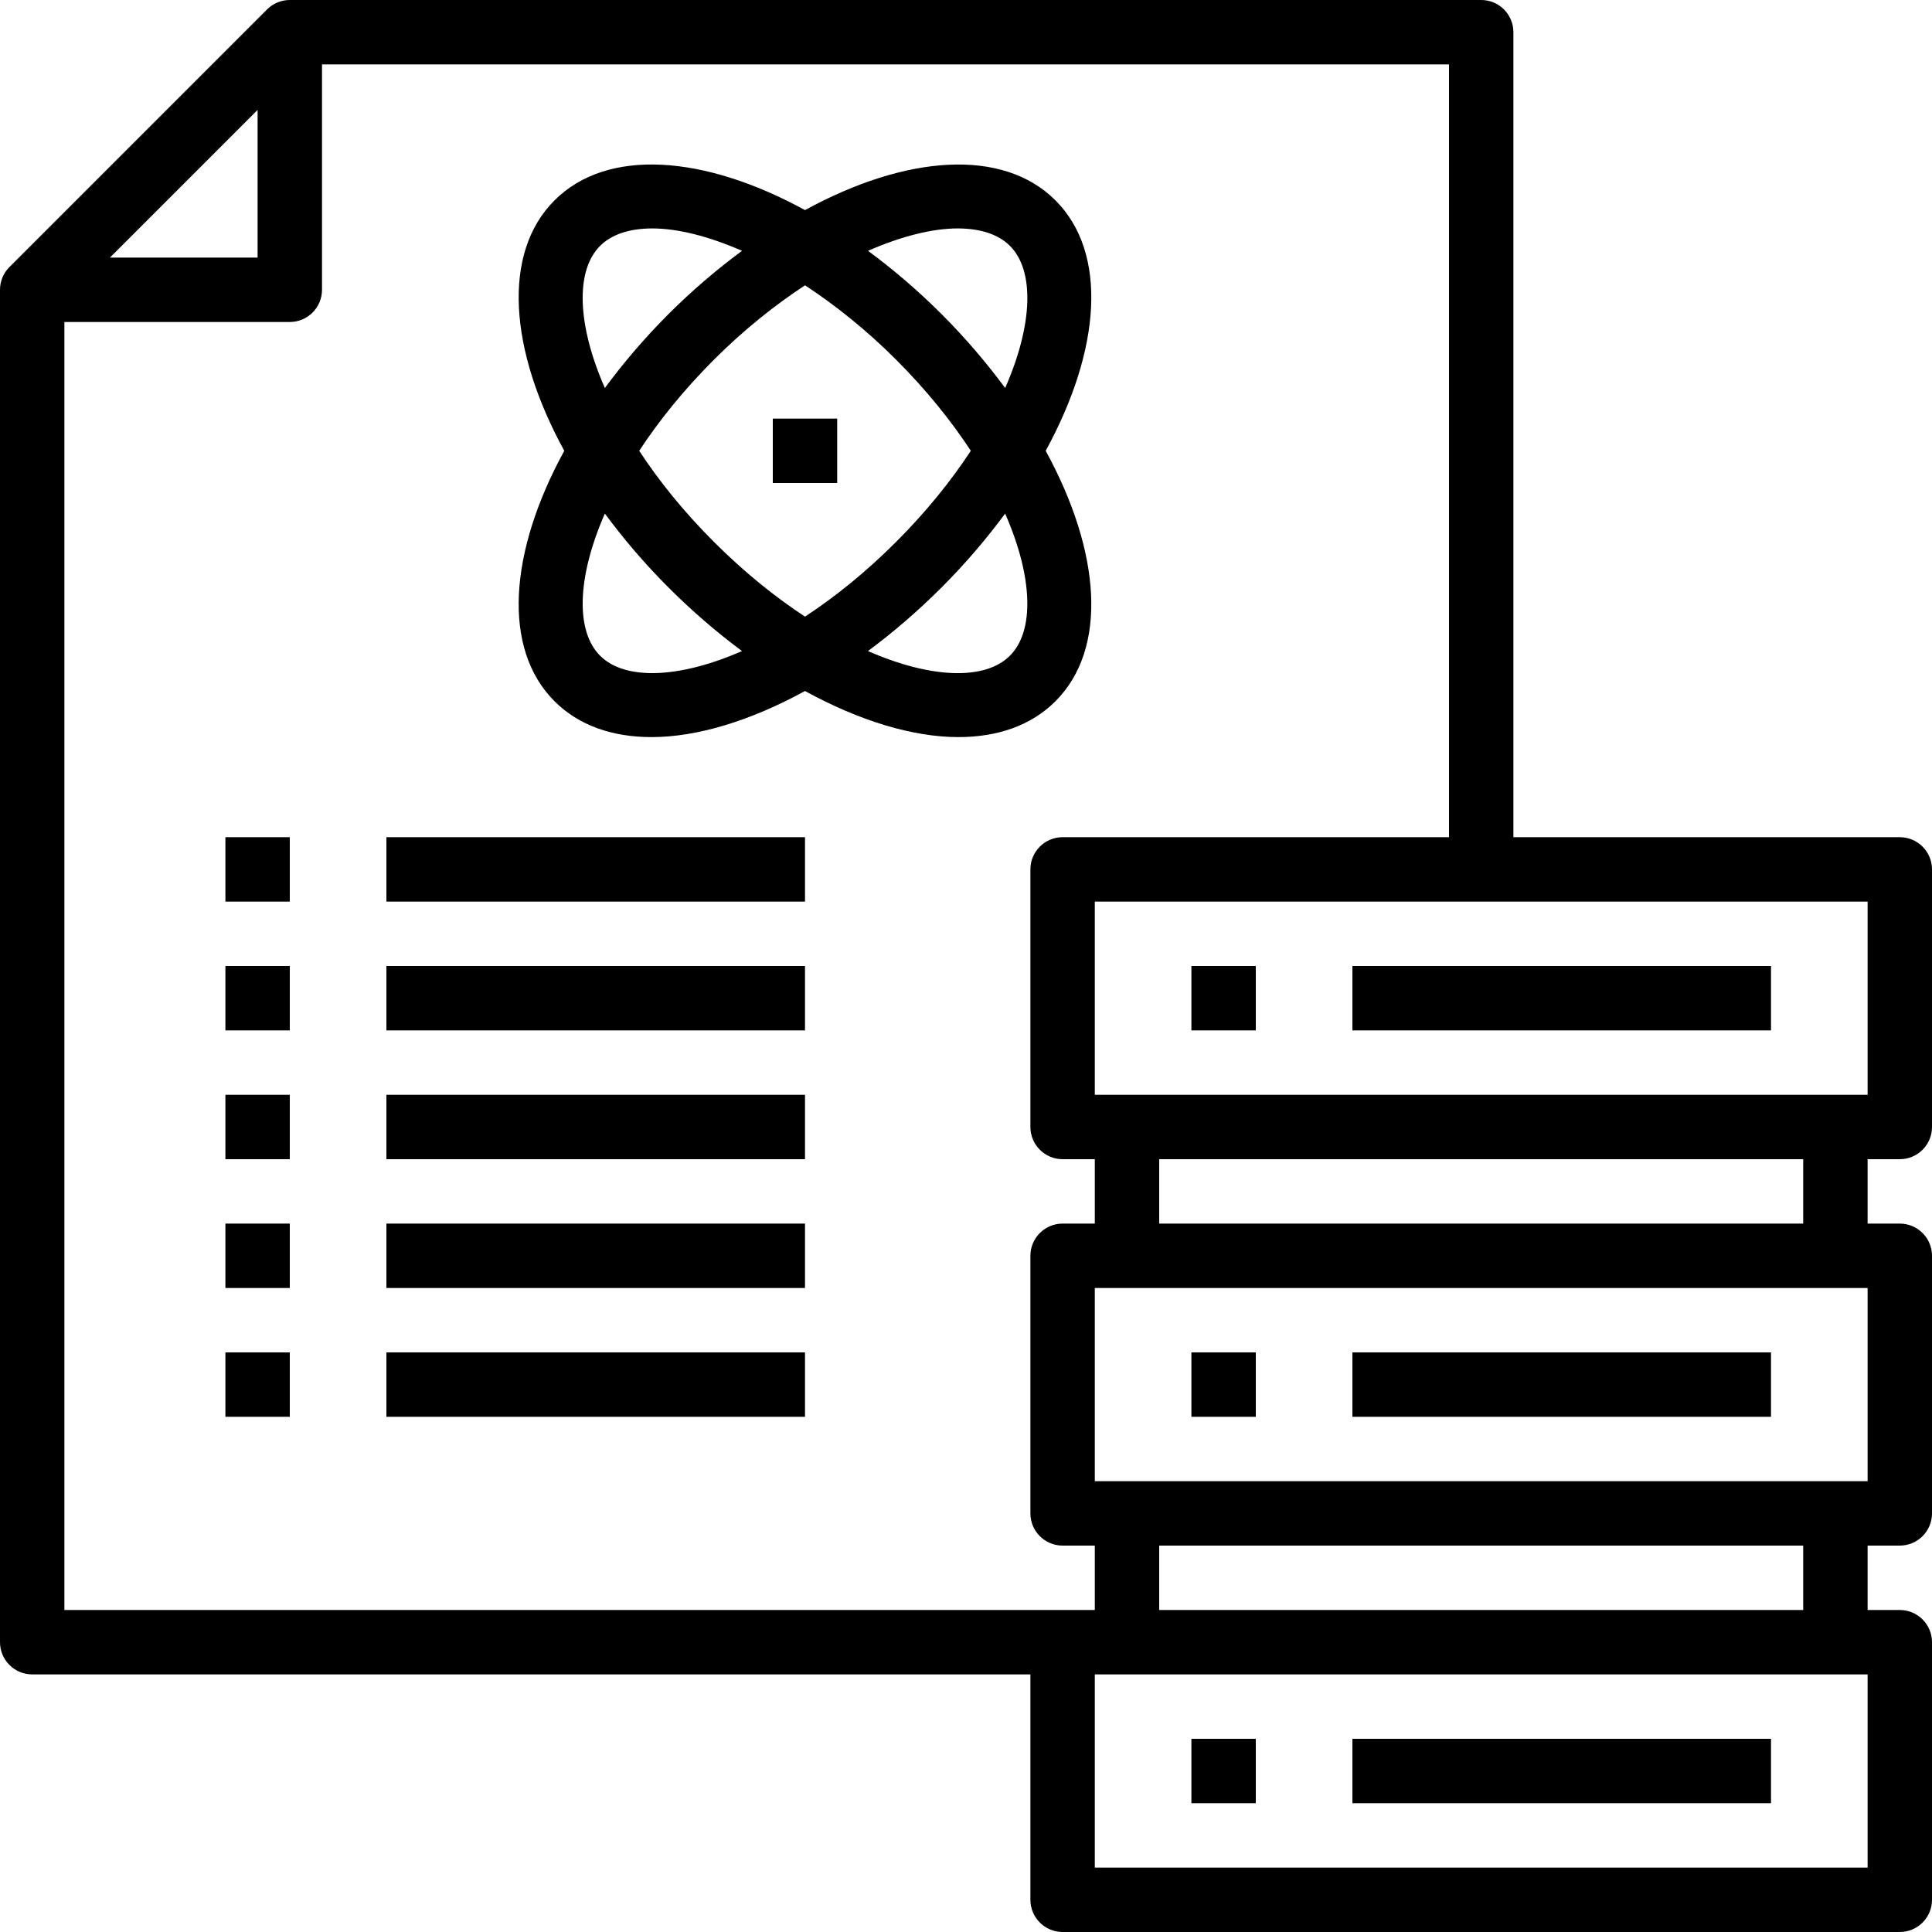 <svg height="480pt" viewBox="0 0 480 480" width="480pt" xmlns="http://www.w3.org/2000/svg"><path d="m472 208h-96v-200c0-4.414-3.586-8-8-8h-296c-2.121 0-4.16.84-5.656 2.344l-64 64c-1.504 1.496-2.344 3.535-2.344 5.656v336c0 4.414 3.586 8 8 8h248v56c0 4.414 3.586 8 8 8h208c4.414 0 8-3.586 8-8v-64c0-4.414-3.586-8-8-8h-8v-16h8c4.414 0 8-3.586 8-8v-64c0-4.414-3.586-8-8-8h-8v-16h8c4.414 0 8-3.586 8-8v-64c0-4.414-3.586-8-8-8zm-408-180.688v36.688h-36.688zm-48 372.688v-320h56c4.414 0 8-3.586 8-8v-56h280v192h-96c-4.414 0-8 3.586-8 8v64c0 4.414 3.586 8 8 8h8v16h-8c-4.414 0-8 3.586-8 8v64c0 4.414 3.586 8 8 8h8v16zm448 64h-192v-48h192zm-16-64h-160v-16h160zm16-32h-192v-48h192zm-16-64h-160v-16h160zm16-32h-192v-48h192zm0 0"/><path d="m296 240h16v16h-16zm0 0"/><path d="m336 240h104v16h-104zm0 0"/><path d="m56 208h16v16h-16zm0 0"/><path d="m96 208h104v16h-104zm0 0"/><path d="m56 240h16v16h-16zm0 0"/><path d="m96 240h104v16h-104zm0 0"/><path d="m56 272h16v16h-16zm0 0"/><path d="m96 272h104v16h-104zm0 0"/><path d="m56 304h16v16h-16zm0 0"/><path d="m96 304h104v16h-104zm0 0"/><path d="m56 336h16v16h-16zm0 0"/><path d="m96 336h104v16h-104zm0 0"/><path d="m296 336h16v16h-16zm0 0"/><path d="m336 336h104v16h-104zm0 0"/><path d="m296 432h16v16h-16zm0 0"/><path d="m336 432h104v16h-104zm0 0"/><path d="m259.801 112c13.727-25.098 15.512-49.145 2.422-62.223-13.086-13.082-37.133-11.297-62.223 2.422-25.098-13.727-49.145-15.512-62.23-2.422-13.09 13.078-11.305 37.133 2.422 62.223-13.727 25.098-15.512 49.145-2.422 62.223 6.031 6.035 14.391 8.906 24.109 8.906 11.359 0 24.594-4.051 38.113-11.449 13.52 7.391 26.75 11.449 38.121 11.449 9.719 0 18.078-2.871 24.109-8.906 13.09-13.078 11.305-37.125-2.422-62.223zm-21.863-55.246c5.605 0 10.094 1.453 12.984 4.336 6.102 6.102 5.773 19.43-1.188 35.309-4.598-6.223-9.84-12.391-15.789-18.344-5.93-5.926-12.082-11.16-18.289-15.742 8.352-3.648 16.031-5.559 22.281-5.559zm3.262 55.246c-4.895 7.457-11.07 15.137-18.566 22.633-7.496 7.496-15.168 13.68-22.633 18.566-7.457-4.895-15.129-11.07-22.625-18.566-7.496-7.496-13.68-15.168-18.566-22.633 4.895-7.457 11.07-15.137 18.566-22.633 7.504-7.504 15.168-13.582 22.633-18.48 7.465 4.898 15.129 10.984 22.633 18.48 7.488 7.496 13.672 15.176 18.559 22.633zm-92.109-50.91c2.879-2.883 7.367-4.336 12.98-4.336 6.25 0 13.93 1.91 22.281 5.559-6.207 4.59-12.359 9.816-18.289 15.742-5.949 5.953-11.191 12.121-15.789 18.344-6.961-15.879-7.297-29.207-1.184-35.309zm0 101.82c-6.105-6.102-5.777-19.43 1.184-35.309 4.598 6.223 9.84 12.391 15.789 18.344 5.938 5.934 12.082 11.215 18.289 15.809-15.863 6.934-29.168 7.254-35.262 1.156zm101.82 0c-6.094 6.105-19.406 5.785-35.27-1.156 6.207-4.594 12.359-9.875 18.297-15.809 5.949-5.953 11.191-12.121 15.789-18.344 6.961 15.879 7.297 29.207 1.184 35.309zm0 0"/><path d="m192 104h16v16h-16zm0 0"/></svg>